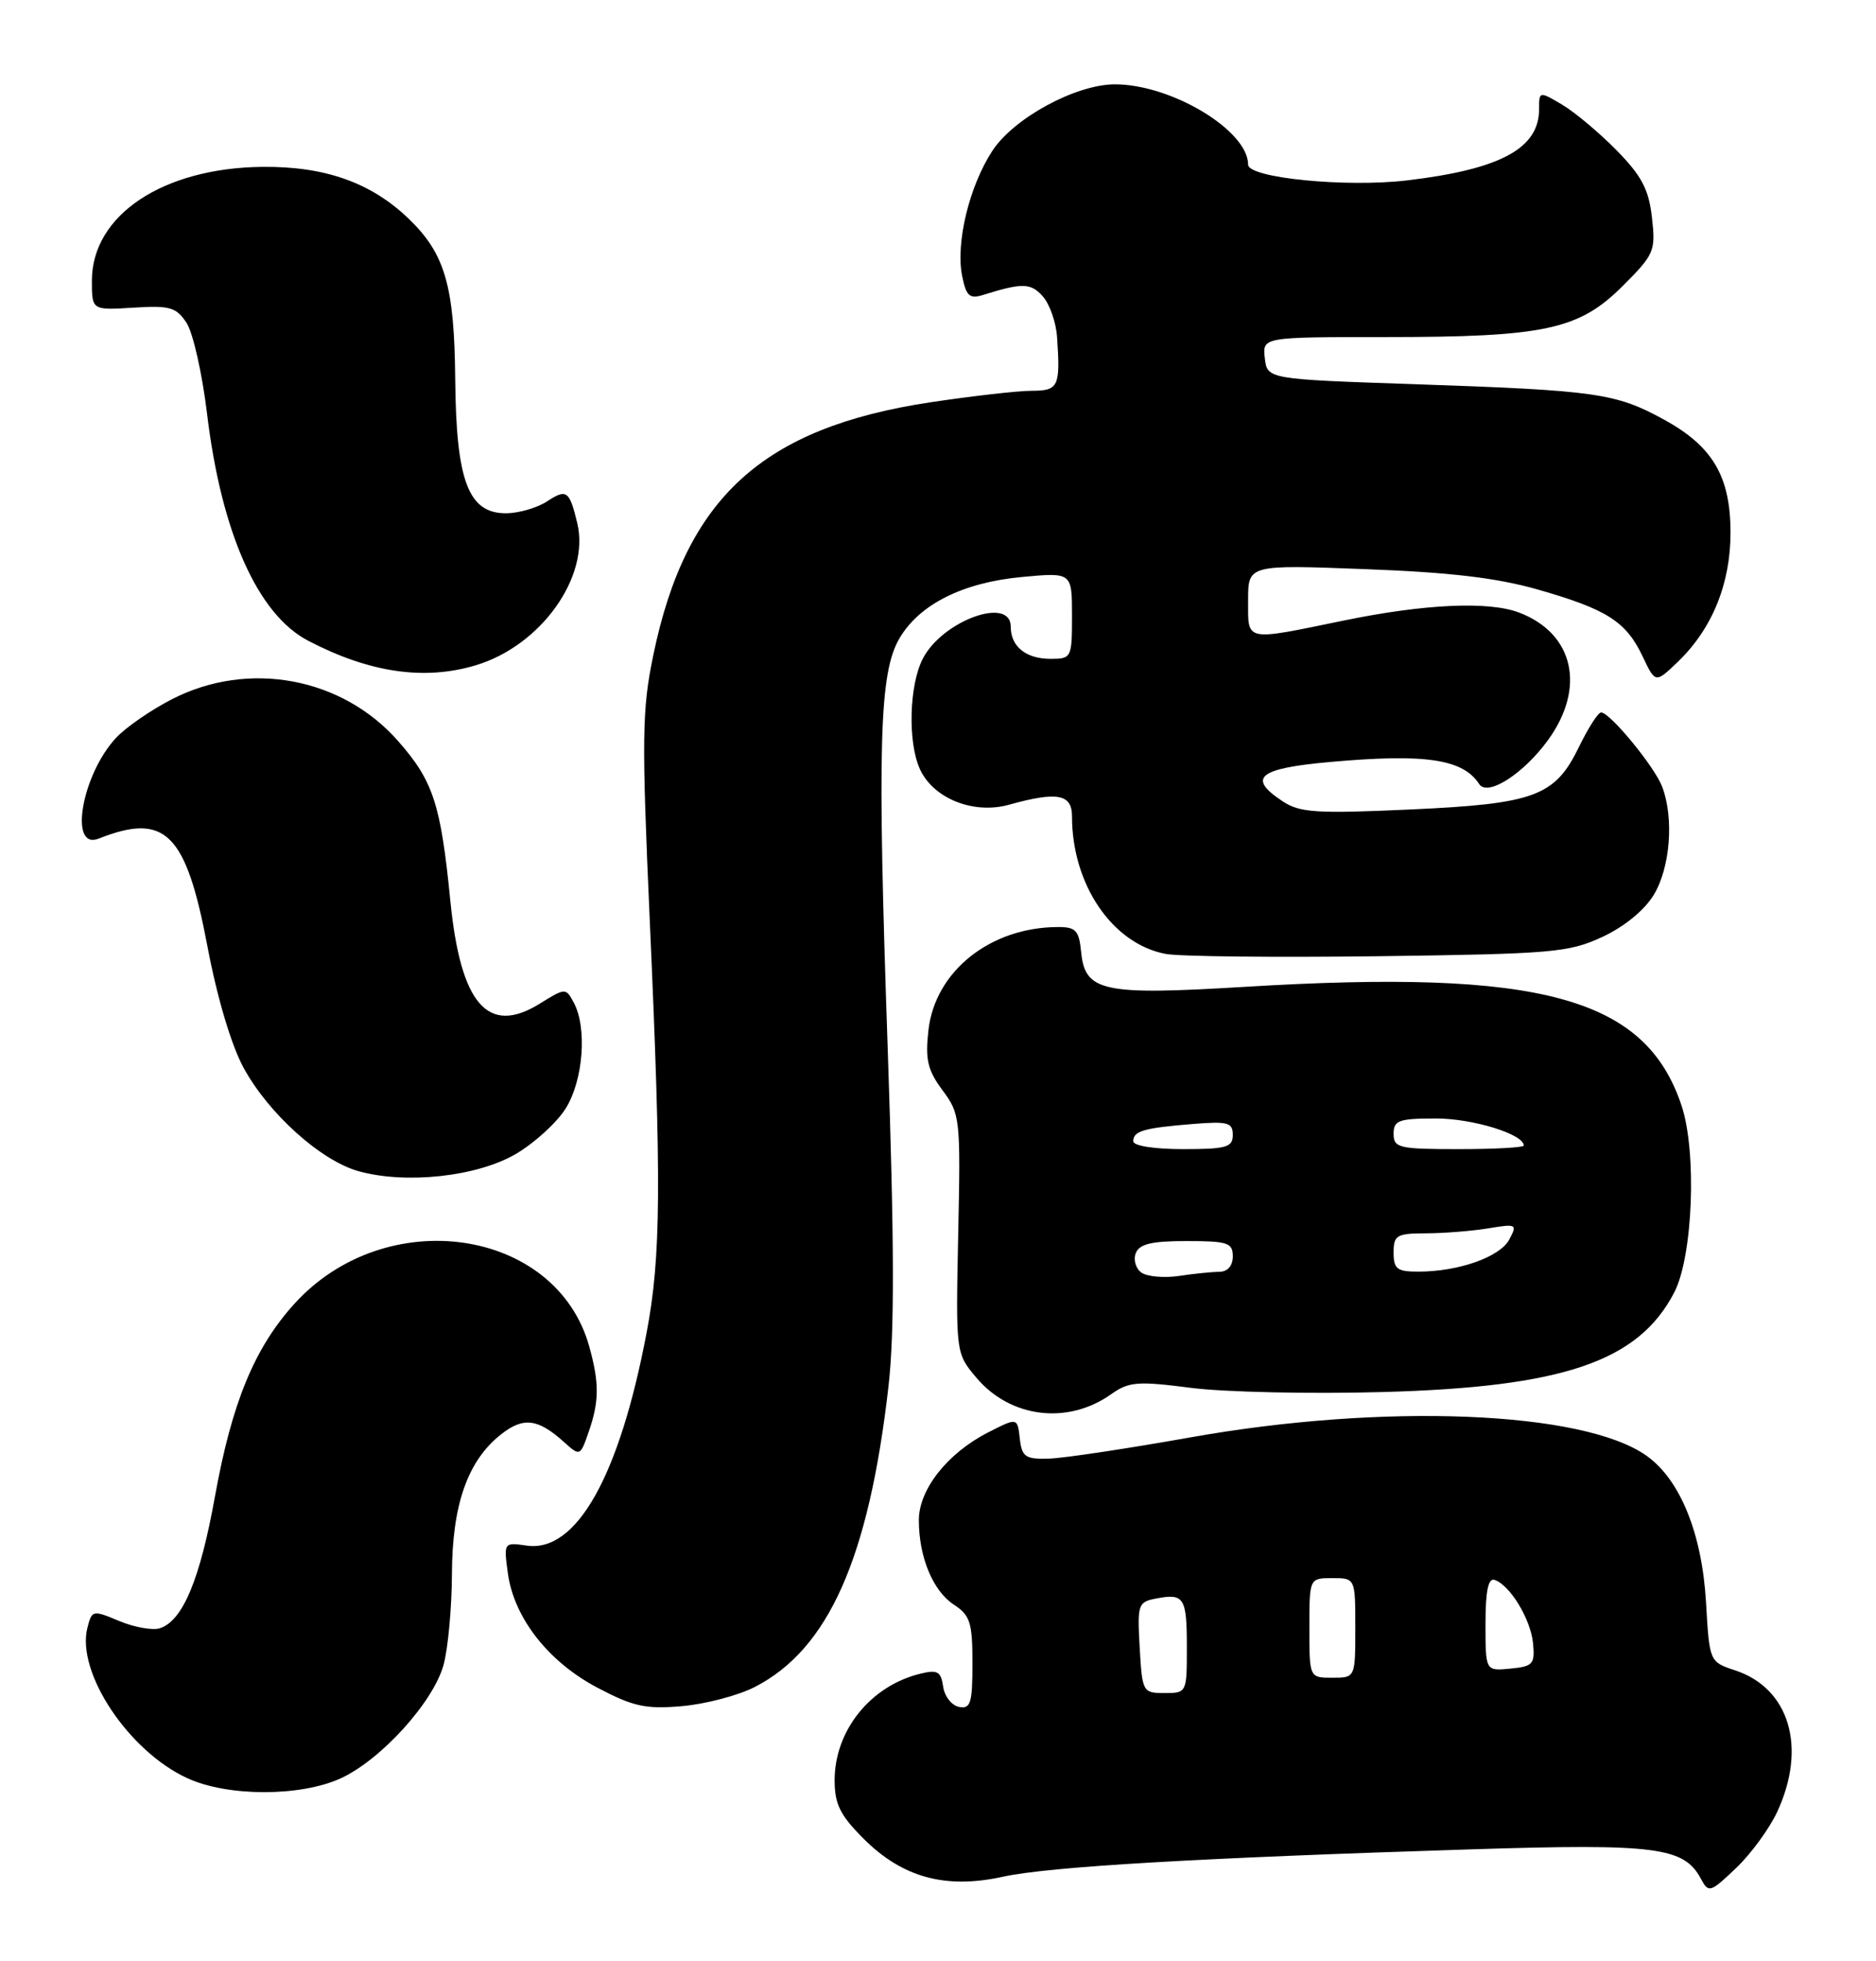 <?xml version="1.0" encoding="UTF-8" standalone="no"?>
<!DOCTYPE svg PUBLIC "-//W3C//DTD SVG 1.1//EN" "http://www.w3.org/Graphics/SVG/1.1/DTD/svg11.dtd" >
<svg xmlns="http://www.w3.org/2000/svg" xmlns:xlink="http://www.w3.org/1999/xlink" version="1.1" viewBox="0 0 245 256">
 <g >
 <path fill="currentColor"
d=" M 232.10 236.50 C 236.00 228.10 233.70 220.38 226.61 218.04 C 223.25 216.93 223.25 216.93 222.80 209.14 C 222.28 200.19 219.43 193.15 215.04 190.03 C 206.80 184.16 180.68 183.12 155.33 187.65 C 147.17 189.10 138.93 190.34 137.00 190.40 C 133.90 190.49 133.46 190.19 133.18 187.76 C 132.87 185.03 132.87 185.03 129.06 186.97 C 123.74 189.68 120.00 194.42 120.00 198.43 C 120.00 203.25 121.83 207.66 124.57 209.46 C 126.70 210.85 127.00 211.80 127.00 217.10 C 127.00 222.32 126.76 223.10 125.25 222.81 C 124.29 222.63 123.35 221.43 123.17 220.15 C 122.89 218.18 122.43 217.92 120.17 218.48 C 113.68 220.07 109.01 225.89 109.00 232.37 C 109.00 235.51 109.71 236.94 112.79 240.02 C 117.85 245.08 123.48 246.62 130.96 244.98 C 136.96 243.66 156.50 242.52 192.17 241.40 C 216.30 240.64 219.92 241.11 222.13 245.24 C 223.14 247.12 223.35 247.06 226.71 243.86 C 228.66 242.01 231.08 238.70 232.10 236.50 Z  M 44.50 232.13 C 49.73 229.74 56.57 222.21 57.92 217.35 C 58.51 215.23 59.00 209.90 59.02 205.50 C 59.05 196.42 61.07 190.66 65.44 187.23 C 68.34 184.94 70.24 185.17 73.63 188.21 C 75.75 190.12 75.77 190.11 76.88 186.91 C 78.26 182.94 78.28 180.55 76.96 175.78 C 72.64 160.24 50.34 157.02 38.41 170.23 C 33.22 175.97 30.28 183.12 28.08 195.30 C 26.12 206.20 23.86 211.59 20.86 212.55 C 19.92 212.84 17.54 212.42 15.58 211.60 C 12.10 210.14 12.00 210.17 11.41 212.50 C 9.95 218.33 16.82 228.63 24.50 232.13 C 29.78 234.54 39.23 234.54 44.50 232.13 Z  M 98.57 220.21 C 108.19 215.28 113.46 203.44 116.03 181.00 C 116.83 174.04 116.80 162.21 115.93 136.83 C 114.56 97.09 114.83 87.79 117.48 83.30 C 120.10 78.87 125.75 76.04 133.44 75.32 C 140.00 74.71 140.00 74.71 140.00 80.36 C 140.00 85.87 139.94 86.00 137.20 86.00 C 133.98 86.00 132.00 84.40 132.00 81.80 C 132.00 77.78 123.08 81.01 120.52 85.97 C 118.73 89.43 118.53 96.88 120.14 100.40 C 121.88 104.23 127.14 106.33 131.75 105.05 C 138.08 103.29 140.00 103.64 140.00 106.56 C 140.00 115.47 145.27 123.21 152.24 124.52 C 154.04 124.86 166.54 124.99 180.01 124.82 C 202.70 124.52 204.85 124.34 209.22 122.32 C 212.10 120.99 214.74 118.84 215.97 116.82 C 218.13 113.27 218.64 106.80 217.07 102.68 C 216.07 100.06 210.26 93.00 209.10 93.00 C 208.71 93.00 207.42 95.01 206.23 97.46 C 203.07 103.96 200.47 104.93 184.07 105.67 C 171.99 106.22 169.77 106.08 167.56 104.63 C 162.82 101.53 164.29 100.30 173.75 99.46 C 186.15 98.35 191.06 99.08 193.18 102.35 C 194.27 104.02 198.97 101.01 202.17 96.60 C 207.14 89.75 205.54 82.68 198.39 79.96 C 194.42 78.45 186.05 78.83 175.50 81.00 C 162.41 83.69 163.00 83.82 163.00 78.36 C 163.00 73.71 163.00 73.71 178.25 74.29 C 189.33 74.70 195.50 75.43 200.82 76.95 C 209.85 79.53 212.36 81.13 214.51 85.66 C 216.19 89.20 216.19 89.20 219.10 86.41 C 223.59 82.11 226.00 76.21 226.00 69.55 C 226.00 62.16 223.67 58.23 217.22 54.72 C 210.99 51.32 208.39 50.96 185.00 50.16 C 165.50 49.50 165.50 49.50 165.18 46.75 C 164.87 44.00 164.87 44.00 180.88 44.00 C 201.71 44.00 206.19 43.04 211.88 37.37 C 216.05 33.21 216.24 32.78 215.74 28.40 C 215.33 24.73 214.40 22.96 211.12 19.62 C 208.86 17.32 205.66 14.64 204.01 13.66 C 201.01 11.89 201.00 11.90 201.00 14.25 C 201.00 19.38 195.96 22.10 183.74 23.55 C 175.77 24.49 163.00 23.23 163.00 21.49 C 163.00 17.03 152.96 10.99 145.57 11.01 C 140.48 11.03 132.42 15.40 129.61 19.67 C 126.59 24.28 124.79 31.69 125.65 36.01 C 126.18 38.65 126.62 39.05 128.39 38.50 C 133.51 36.90 134.62 36.92 136.18 38.68 C 137.08 39.68 137.92 42.08 138.05 44.00 C 138.49 50.48 138.25 51.00 134.75 51.01 C 132.96 51.01 127.01 51.69 121.53 52.51 C 99.58 55.82 89.56 64.96 85.31 85.56 C 83.84 92.65 83.80 96.33 84.85 120.00 C 86.40 154.56 86.33 164.05 84.44 173.99 C 80.88 192.75 75.26 202.71 68.77 201.75 C 65.80 201.32 65.78 201.35 66.32 205.32 C 67.10 211.16 71.60 216.92 78.02 220.30 C 82.71 222.77 84.31 223.12 89.07 222.71 C 92.14 222.44 96.41 221.32 98.57 220.21 Z  M 145.10 182.00 C 147.43 180.35 148.55 180.26 155.60 181.17 C 159.95 181.72 171.15 181.97 180.50 181.71 C 204.18 181.07 213.99 177.72 218.66 168.69 C 221.09 163.99 221.62 150.39 219.61 144.33 C 214.90 130.17 201.27 126.46 162.50 128.82 C 143.99 129.94 141.69 129.45 141.19 124.24 C 140.92 121.47 140.49 121.00 138.19 121.01 C 129.34 121.02 122.12 126.77 121.25 134.48 C 120.82 138.32 121.14 139.69 123.09 142.32 C 125.39 145.40 125.46 146.00 125.14 161.07 C 124.82 176.63 124.82 176.63 127.49 179.81 C 131.93 185.09 139.42 186.02 145.10 182.00 Z  M 67.37 150.63 C 69.82 149.19 72.77 146.50 73.91 144.64 C 76.18 140.96 76.69 134.16 74.94 130.89 C 73.89 128.93 73.85 128.93 70.46 131.03 C 63.71 135.20 60.15 131.09 58.81 117.56 C 57.56 104.94 56.58 101.94 51.98 96.72 C 44.68 88.42 32.47 86.15 22.50 91.25 C 19.75 92.65 16.45 94.93 15.16 96.31 C 10.67 101.13 8.95 111.03 12.88 109.47 C 21.59 106.02 24.29 108.70 27.10 123.58 C 28.35 130.19 30.20 136.42 31.80 139.36 C 35.05 145.34 41.85 151.47 46.79 152.87 C 52.98 154.61 62.30 153.60 67.37 150.63 Z  M 62.14 86.84 C 70.64 84.29 77.07 75.29 75.39 68.29 C 74.37 64.04 74.00 63.77 71.44 65.45 C 70.14 66.30 67.72 67.00 66.06 67.00 C 61.16 67.00 59.57 62.78 59.45 49.50 C 59.34 37.31 58.12 33.11 53.36 28.54 C 48.46 23.83 42.43 21.70 34.27 21.78 C 21.25 21.92 12.00 28.09 12.00 36.65 C 12.00 40.50 12.00 40.50 17.42 40.16 C 22.19 39.86 23.02 40.10 24.37 42.16 C 25.21 43.45 26.41 48.77 27.04 54.00 C 28.91 69.55 33.66 80.21 40.25 83.64 C 48.24 87.81 55.41 88.86 62.14 86.84 Z  M 148.84 215.07 C 148.52 209.42 148.62 209.11 150.99 208.66 C 154.65 207.96 155.00 208.52 155.00 215.06 C 155.00 220.95 154.98 221.00 152.09 221.00 C 149.24 221.00 149.17 220.87 148.84 215.07 Z  M 171.00 212.50 C 171.00 206.00 171.00 206.00 174.00 206.00 C 177.00 206.00 177.00 206.00 177.00 212.50 C 177.00 219.00 177.00 219.00 174.00 219.00 C 171.00 219.00 171.00 219.00 171.00 212.50 Z  M 194.00 211.98 C 194.00 207.67 194.36 205.95 195.19 206.23 C 197.20 206.90 199.90 211.34 200.21 214.50 C 200.47 217.23 200.20 217.53 197.25 217.81 C 194.00 218.13 194.00 218.13 194.00 211.98 Z  M 149.10 166.14 C 148.34 165.62 147.99 164.48 148.32 163.60 C 148.79 162.38 150.36 162.00 154.97 162.00 C 160.33 162.00 161.00 162.22 161.00 164.00 C 161.00 165.23 160.33 166.00 159.25 166.01 C 158.29 166.02 155.93 166.26 154.00 166.55 C 152.07 166.84 149.87 166.65 149.10 166.14 Z  M 182.00 163.50 C 182.00 161.23 182.39 161.00 186.25 160.99 C 188.59 160.98 192.24 160.69 194.37 160.34 C 198.06 159.73 198.18 159.79 197.10 161.81 C 195.89 164.08 190.48 165.99 185.25 165.99 C 182.45 166.00 182.00 165.65 182.00 163.50 Z  M 148.00 148.97 C 148.00 147.64 149.35 147.24 155.75 146.72 C 160.35 146.35 161.00 146.52 161.00 148.15 C 161.00 149.76 160.16 150.00 154.50 150.00 C 150.70 150.00 148.00 149.57 148.00 148.97 Z  M 182.00 148.00 C 182.00 146.24 182.67 146.00 187.55 146.00 C 192.33 146.00 199.00 148.05 199.00 149.53 C 199.00 149.79 195.18 150.00 190.50 150.00 C 182.67 150.00 182.00 149.84 182.00 148.00 Z "/>
</g>
</svg>